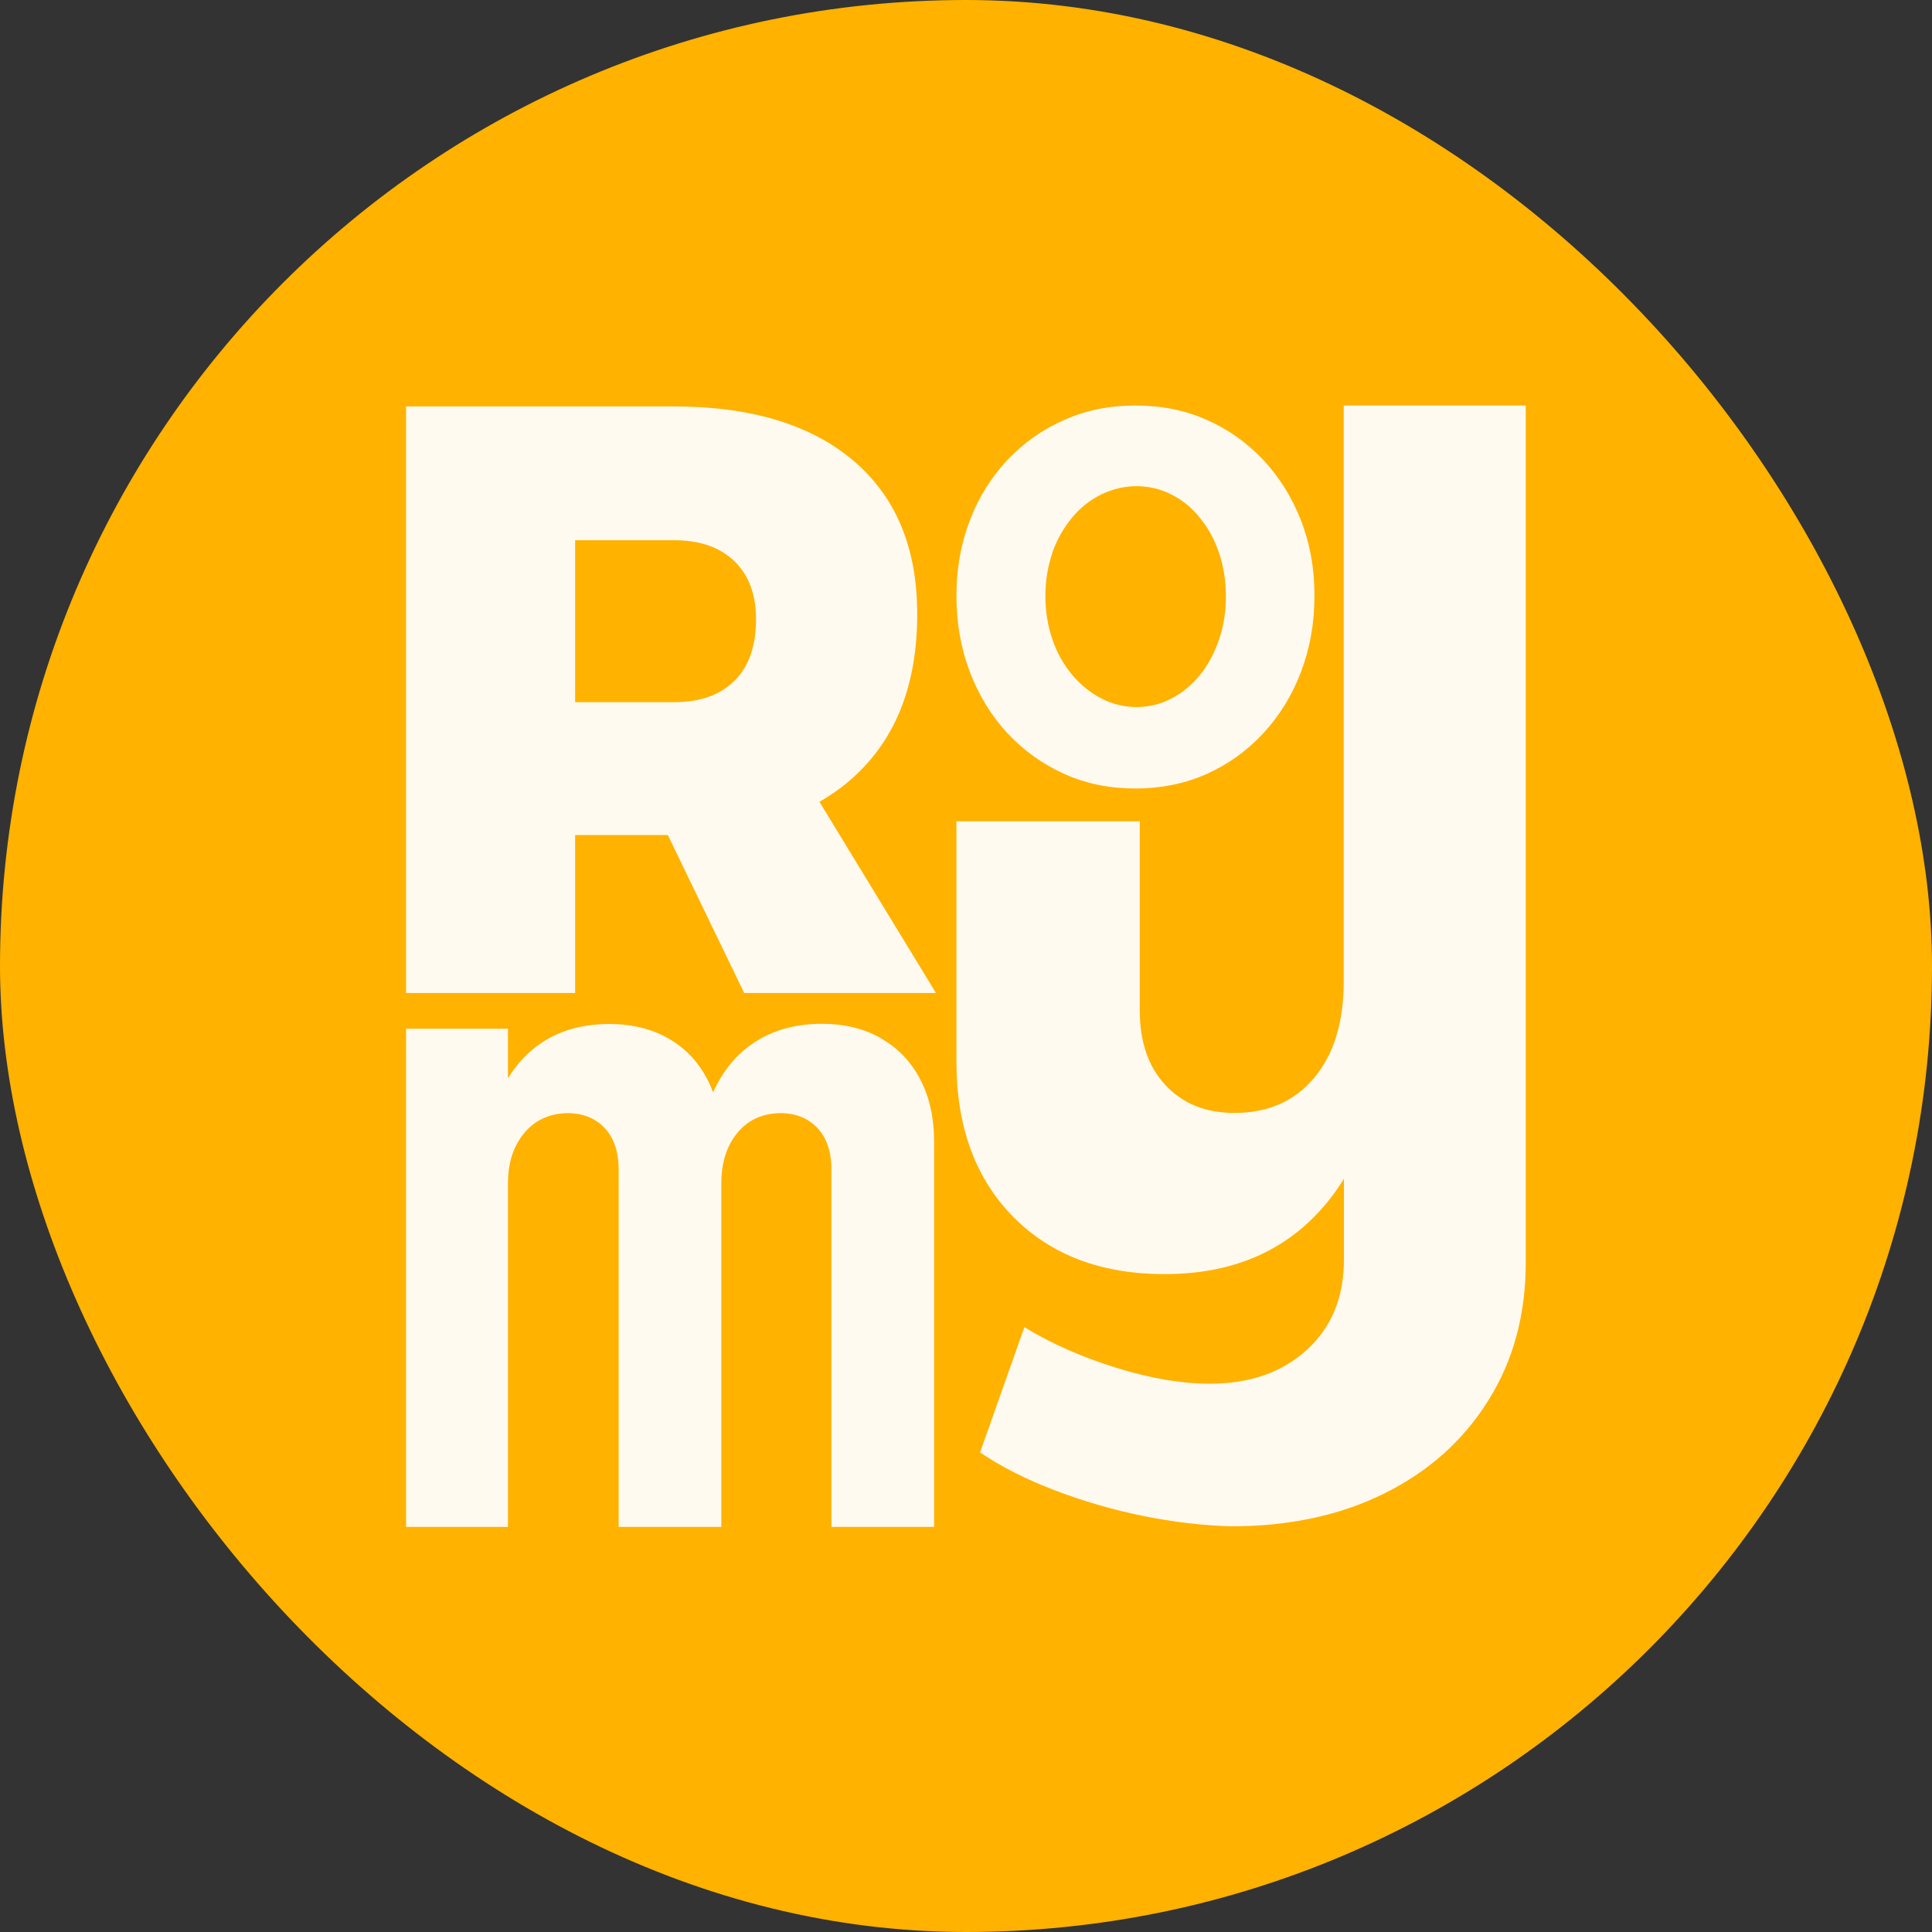<?xml version="1.0" encoding="UTF-8"?>
<svg id="Layer_2" data-name="Layer 2" xmlns="http://www.w3.org/2000/svg" viewBox="0 0 102.96 102.96">
  <rect x="0" y="0" width="102.96" height="102.96" fill="#333333" stroke="none"/>
  <defs>
    <style>
      .cls-1 {
        fill: #fffaf0;
      }

      .cls-2 {
        fill: #ffb200;
      }
    </style>
  </defs>
  <g id="Layer_3" data-name="Layer 3">
    <g>
      <rect class="cls-2" x="0" y="0" width="102.96" height="102.96" rx="51.48" ry="51.48"/>
      <g>
        <path class="cls-1" d="M71.61,21.61v30.7c0,2.15-.52,3.86-1.56,5.11-1.04,1.26-2.46,1.89-4.26,1.89-1.54,0-2.76-.49-3.68-1.48-.92-.98-1.37-2.32-1.37-3.99v-10.07h-9.77v12.81c0,3.46,1.01,6.22,3.02,8.26,2.01,2.04,4.7,3.06,8.07,3.06,2.56,0,4.73-.61,6.51-1.83,1.21-.83,2.22-1.91,3.05-3.25v4.31c0,2.01-.66,3.61-1.98,4.81-1.32,1.2-3.04,1.8-5.16,1.8-1.5,0-3.17-.28-5-.85-1.83-.57-3.46-1.29-4.89-2.16l-2.36,6.67c1.13,.77,2.46,1.44,3.98,2.02,1.52,.58,3.09,1.04,4.72,1.37,1.63,.33,3.19,.51,4.69,.55,3.07,0,5.79-.58,8.15-1.75,2.36-1.17,4.21-2.82,5.54-4.95,1.34-2.13,2-4.58,2-7.36V21.61h-9.72Z"/>
        <path class="cls-1" d="M46.95,55.33c-.89-.51-1.94-.77-3.15-.77-1.37,0-2.56,.32-3.56,.97-.96,.61-1.7,1.51-2.24,2.68-.09-.24-.19-.48-.31-.7-.49-.94-1.18-1.66-2.07-2.17-.89-.51-1.94-.77-3.15-.77-1.37,0-2.56,.32-3.56,.97-.74,.48-1.35,1.12-1.84,1.93v-2.65h-5.43v26.55h5.43v-18.31c0-1.09,.29-1.98,.86-2.67,.57-.69,1.34-1.05,2.3-1.07,.84,0,1.5,.27,2,.8,.49,.53,.74,1.27,.74,2.22v19.03h5.47v-18.31c0-1.09,.28-1.98,.84-2.67,.56-.69,1.32-1.05,2.29-1.07,.84,0,1.5,.27,2,.8,.49,.53,.74,1.27,.74,2.22v19.03h5.47v-20.54c0-1.27-.25-2.37-.74-3.31-.49-.94-1.18-1.66-2.07-2.17Z"/>
        <path class="cls-1" d="M53.7,39.08c.86,.93,1.88,1.65,3.03,2.17,1.16,.52,2.42,.77,3.78,.77s2.64-.26,3.79-.77c1.15-.52,2.16-1.24,3.02-2.17,.86-.93,1.54-2.02,2.01-3.27,.48-1.25,.72-2.6,.72-4.07s-.24-2.78-.72-4.01c-.48-1.23-1.15-2.3-2.01-3.22-.86-.92-1.87-1.63-3.02-2.14-1.15-.51-2.41-.76-3.79-.76s-2.62,.25-3.78,.76c-1.16,.51-2.17,1.22-3.03,2.13-.86,.91-1.54,1.99-2.01,3.22-.48,1.24-.72,2.58-.72,4.03s.24,2.82,.72,4.07c.48,1.25,1.15,2.34,2.01,3.27Zm2.38-9.63c.25-.7,.6-1.32,1.05-1.86,.44-.54,.97-.95,1.56-1.24,.6-.29,1.22-.44,1.88-.44s1.27,.15,1.85,.44c.58,.29,1.09,.7,1.52,1.24,.44,.53,.78,1.15,1.02,1.86,.24,.7,.37,1.48,.37,2.32s-.12,1.6-.37,2.32c-.24,.72-.58,1.35-1.02,1.89-.44,.53-.94,.95-1.52,1.25-.58,.3-1.2,.45-1.85,.45s-1.28-.15-1.86-.45c-.59-.3-1.11-.72-1.56-1.25-.45-.54-.81-1.16-1.06-1.89-.25-.72-.38-1.5-.38-2.32s.13-1.62,.38-2.32Z"/>
        <path class="cls-1" d="M45.48,41.42c2.27-2.05,3.4-4.95,3.4-8.69,0-3.53-1.13-6.25-3.4-8.18-2.27-1.92-5.45-2.89-9.56-2.89h-14.28v31.26h9.01v-8.42h4.94l4.07,8.42h10.22l-6.21-10.19c.66-.38,1.26-.81,1.81-1.31Zm-14.83-12.63h5.27c1.37,0,2.44,.37,3.21,1.11,.77,.74,1.16,1.77,1.16,3.1,0,1.44-.39,2.54-1.16,3.29-.77,.76-1.84,1.13-3.21,1.13h-5.27v-8.64Z"/>
      </g>
    </g>
  </g>
</svg>
